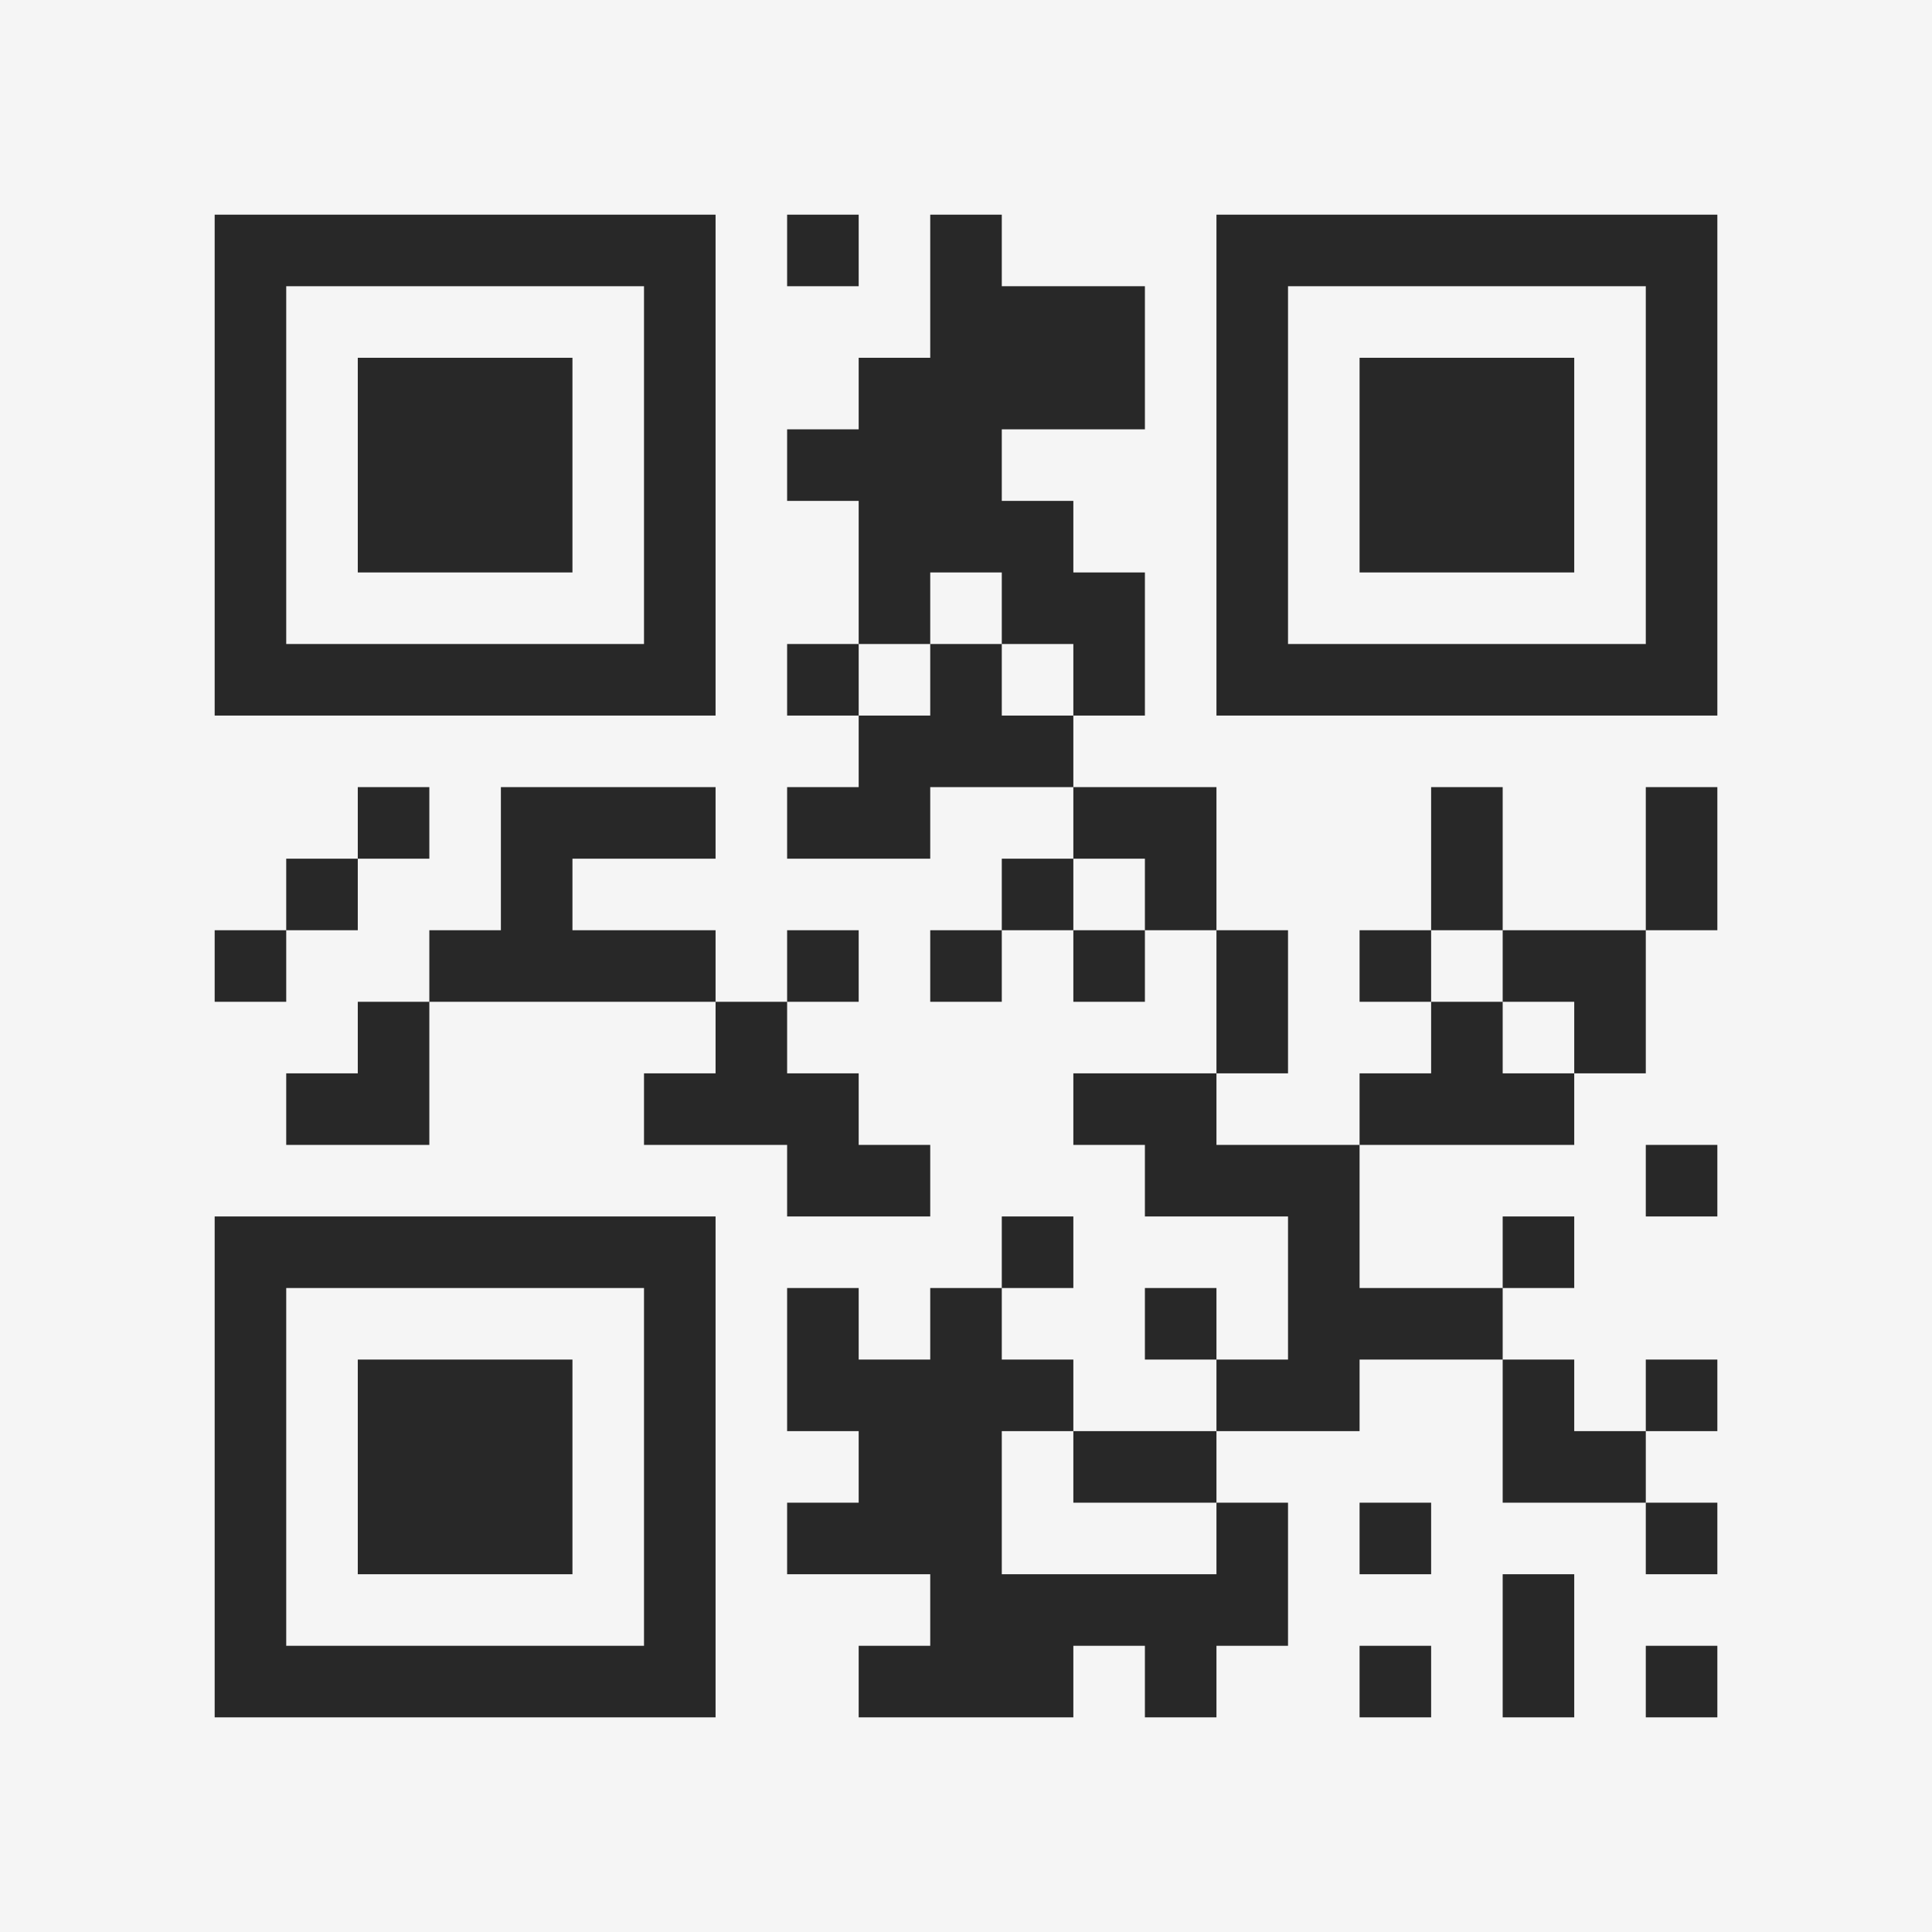 <?xml version="1.0" encoding="UTF-8"?>
<svg xmlns="http://www.w3.org/2000/svg" version="1.1" width="400" height="400" viewBox="0 0 400 400"><rect x="0" y="0" width="400" height="400" fill="#f5f5f5"/><g transform="scale(14.815)"><g transform="translate(3,3)"><path fill-rule="evenodd" d="M8 0L8 1L9 1L9 0ZM10 0L10 2L9 2L9 3L8 3L8 4L9 4L9 6L8 6L8 7L9 7L9 8L8 8L8 9L10 9L10 8L12 8L12 9L11 9L11 10L10 10L10 11L11 11L11 10L12 10L12 11L13 11L13 10L14 10L14 12L12 12L12 13L13 13L13 14L15 14L15 16L14 16L14 15L13 15L13 16L14 16L14 17L12 17L12 16L11 16L11 15L12 15L12 14L11 14L11 15L10 15L10 16L9 16L9 15L8 15L8 17L9 17L9 18L8 18L8 19L10 19L10 20L9 20L9 21L12 21L12 20L13 20L13 21L14 21L14 20L15 20L15 18L14 18L14 17L16 17L16 16L18 16L18 18L20 18L20 19L21 19L21 18L20 18L20 17L21 17L21 16L20 16L20 17L19 17L19 16L18 16L18 15L19 15L19 14L18 14L18 15L16 15L16 13L19 13L19 12L20 12L20 10L21 10L21 8L20 8L20 10L18 10L18 8L17 8L17 10L16 10L16 11L17 11L17 12L16 12L16 13L14 13L14 12L15 12L15 10L14 10L14 8L12 8L12 7L13 7L13 5L12 5L12 4L11 4L11 3L13 3L13 1L11 1L11 0ZM10 5L10 6L9 6L9 7L10 7L10 6L11 6L11 7L12 7L12 6L11 6L11 5ZM2 8L2 9L1 9L1 10L0 10L0 11L1 11L1 10L2 10L2 9L3 9L3 8ZM4 8L4 10L3 10L3 11L2 11L2 12L1 12L1 13L3 13L3 11L7 11L7 12L6 12L6 13L8 13L8 14L10 14L10 13L9 13L9 12L8 12L8 11L9 11L9 10L8 10L8 11L7 11L7 10L5 10L5 9L7 9L7 8ZM12 9L12 10L13 10L13 9ZM17 10L17 11L18 11L18 12L19 12L19 11L18 11L18 10ZM20 13L20 14L21 14L21 13ZM11 17L11 19L14 19L14 18L12 18L12 17ZM16 18L16 19L17 19L17 18ZM18 19L18 21L19 21L19 19ZM16 20L16 21L17 21L17 20ZM20 20L20 21L21 21L21 20ZM0 0L0 7L7 7L7 0ZM1 1L1 6L6 6L6 1ZM2 2L2 5L5 5L5 2ZM14 0L14 7L21 7L21 0ZM15 1L15 6L20 6L20 1ZM16 2L16 5L19 5L19 2ZM0 14L0 21L7 21L7 14ZM1 15L1 20L6 20L6 15ZM2 16L2 19L5 19L5 16Z" fill="#282828"/></g></g></svg>
